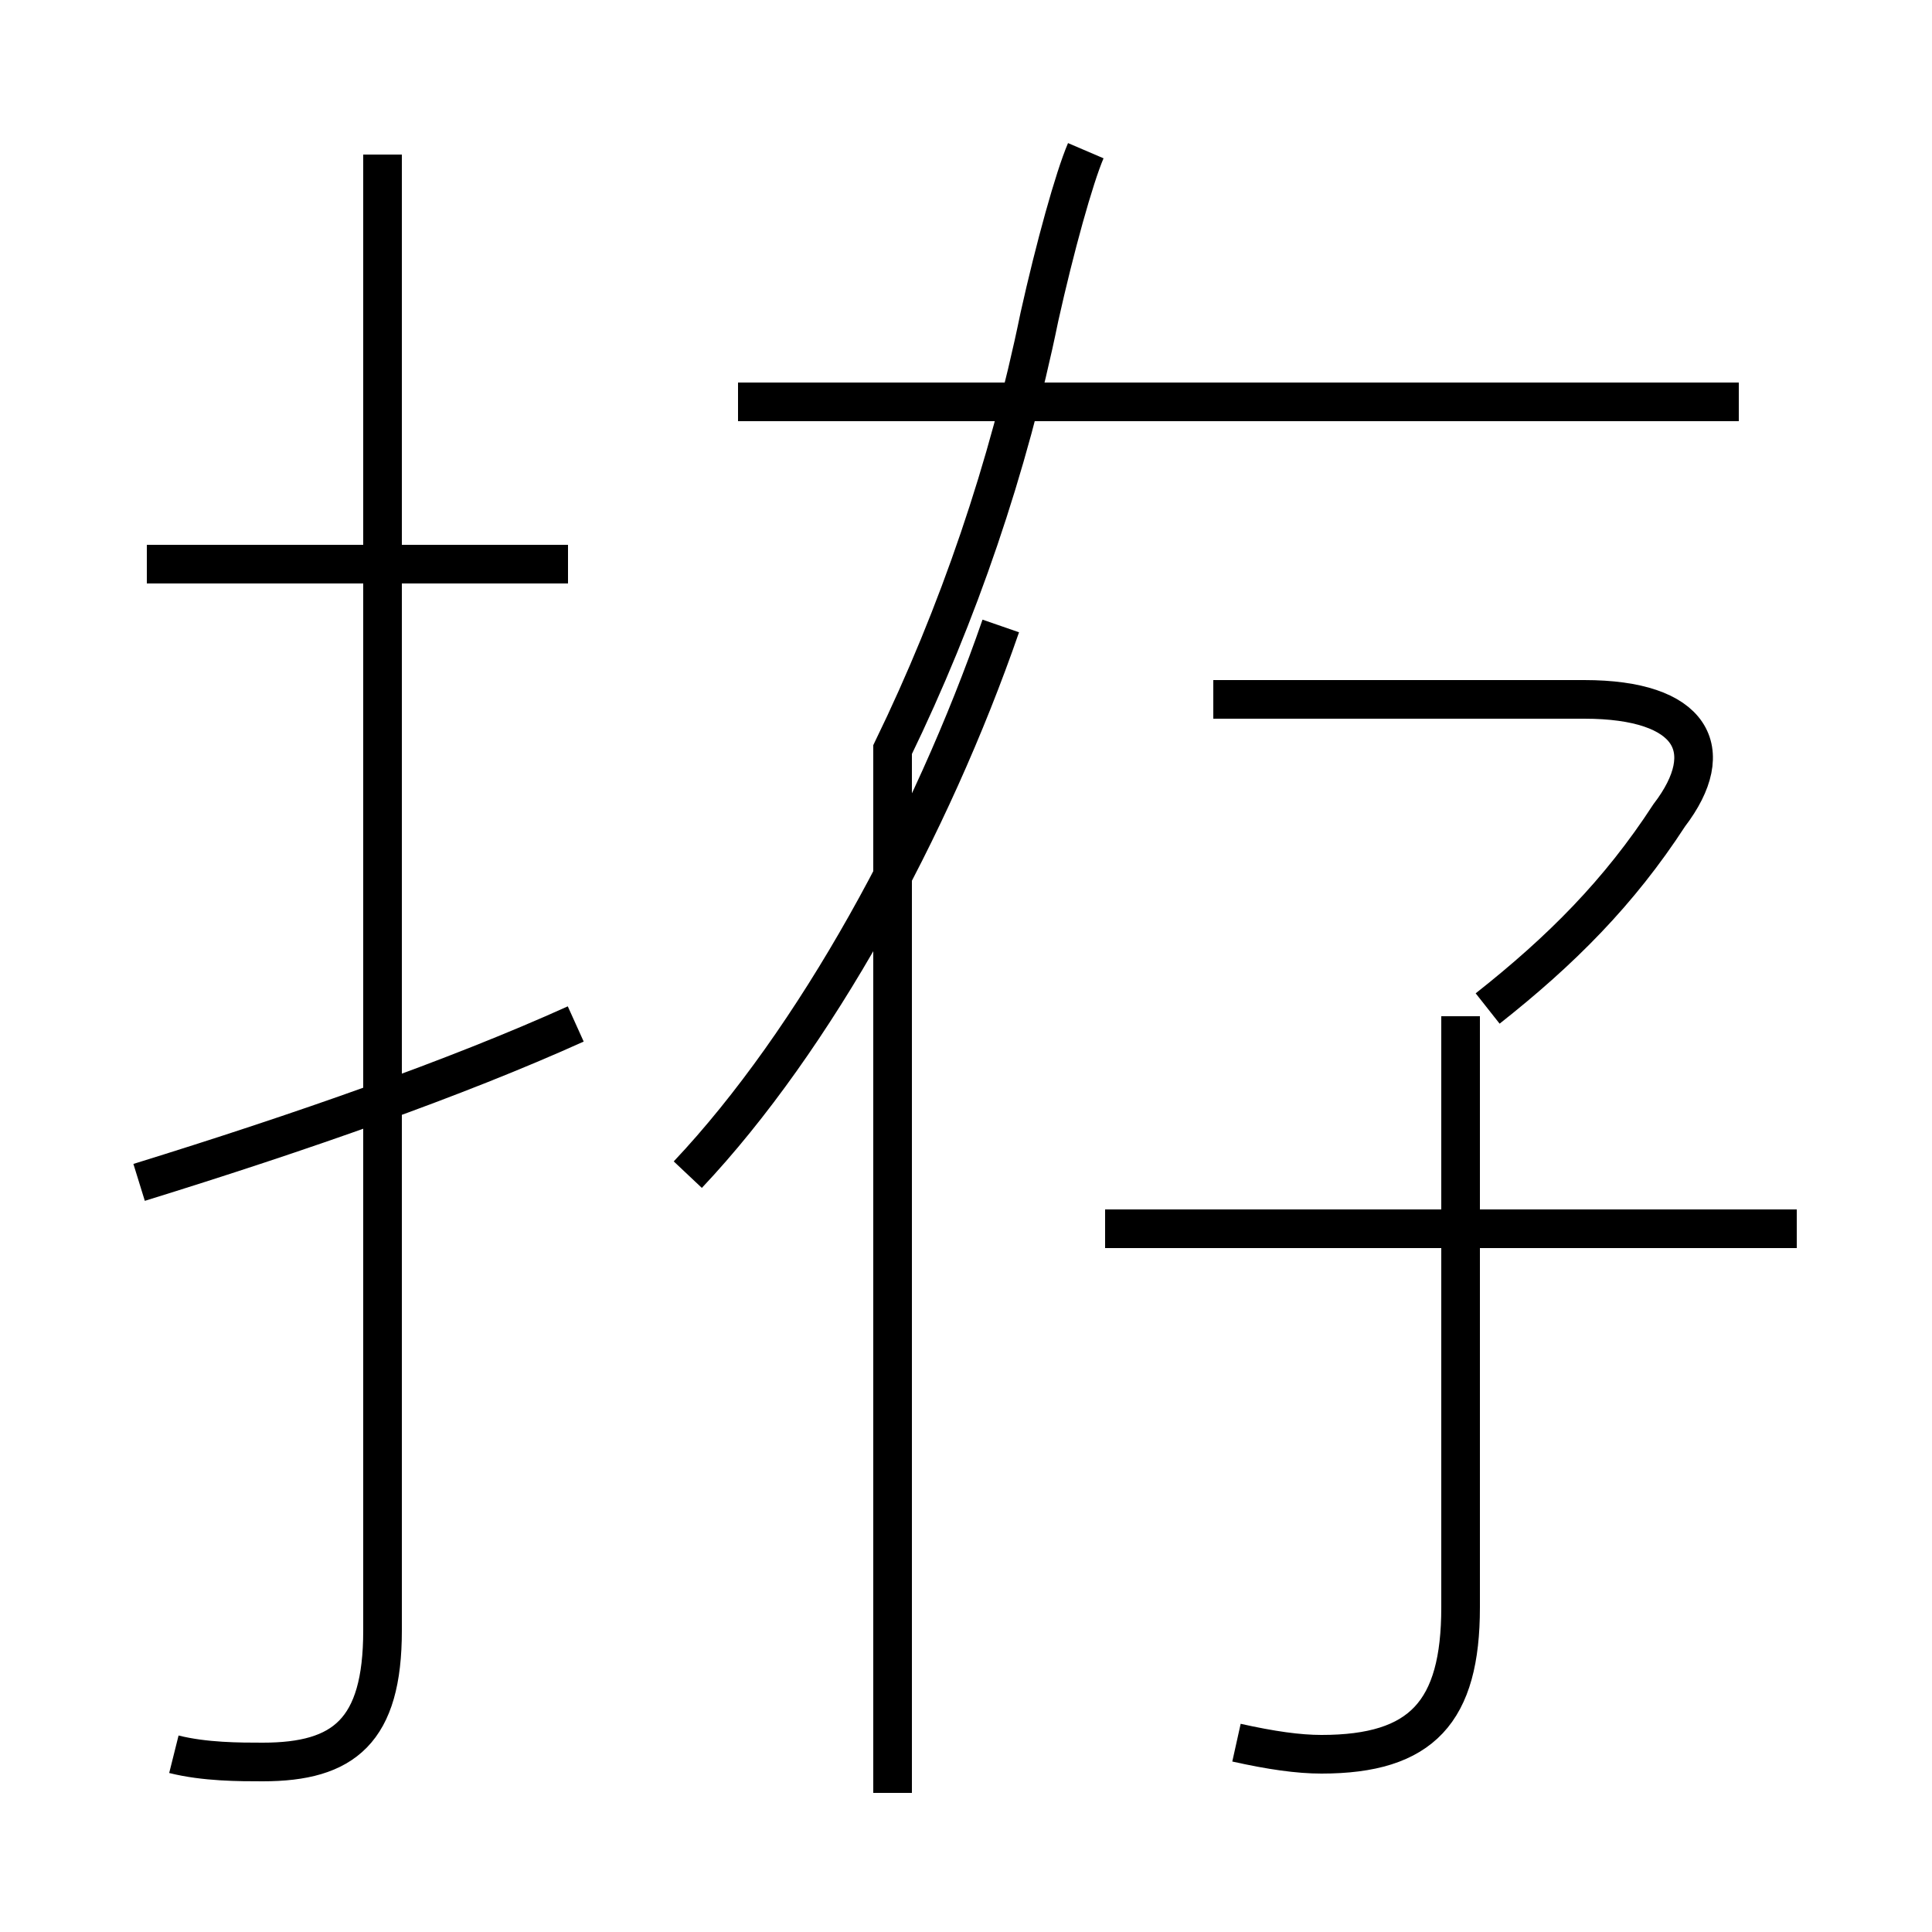<?xml version='1.0' encoding='utf8'?>
<svg viewBox="0.0 -6.0 50.0 50.0" version="1.1" xmlns="http://www.w3.org/2000/svg">
<rect x="0.0" y="-6.0" width="50.0" height="50.0" fill="#808080" stroke="none"/>
<rect x="-1000" y="-1000" width="2000" height="2000" stroke="white" fill="white"/>
<g style="fill:white;stroke:#000000;  stroke-width:1">
<path d="M 4.5 1.4 C 5.3 1.6 6.2 1.6 6.8 1.6 C 8.9 1.6 9.9 0.8 9.9 -1.8 L 9.9 -40.0 M 3.6 -13.4 C 7.8 -14.7 11.8 -16.1 14.9 -17.5 M 23.1 2.4 L 23.1 -24.6 C 24.8 -28.1 26.1 -31.9 26.9 -35.8 C 27.3 -37.6 27.8 -39.4 28.1 -40.1 M 14.7 -29.4 L 3.8 -29.4 M 17.8 -13.6 C 21.1 -17.1 24.1 -22.6 25.9 -27.8 M 32.0 1.1 C 32.9 1.3 33.6 1.4 34.2 1.4 C 36.8 1.4 37.8 0.3 37.8 -2.4 L 37.8 -17.7 M 46.5 -12.2 L 28.6 -12.2 M 38.5 -17.9 C 40.4 -19.4 41.9 -20.9 43.2 -22.9 C 44.5 -24.6 43.8 -25.9 41.0 -25.9 L 31.4 -25.9 M 45.0 -33.6 L 19.1 -33.6" transform="translate(0.0, 38.0)" />
</g>
</svg>